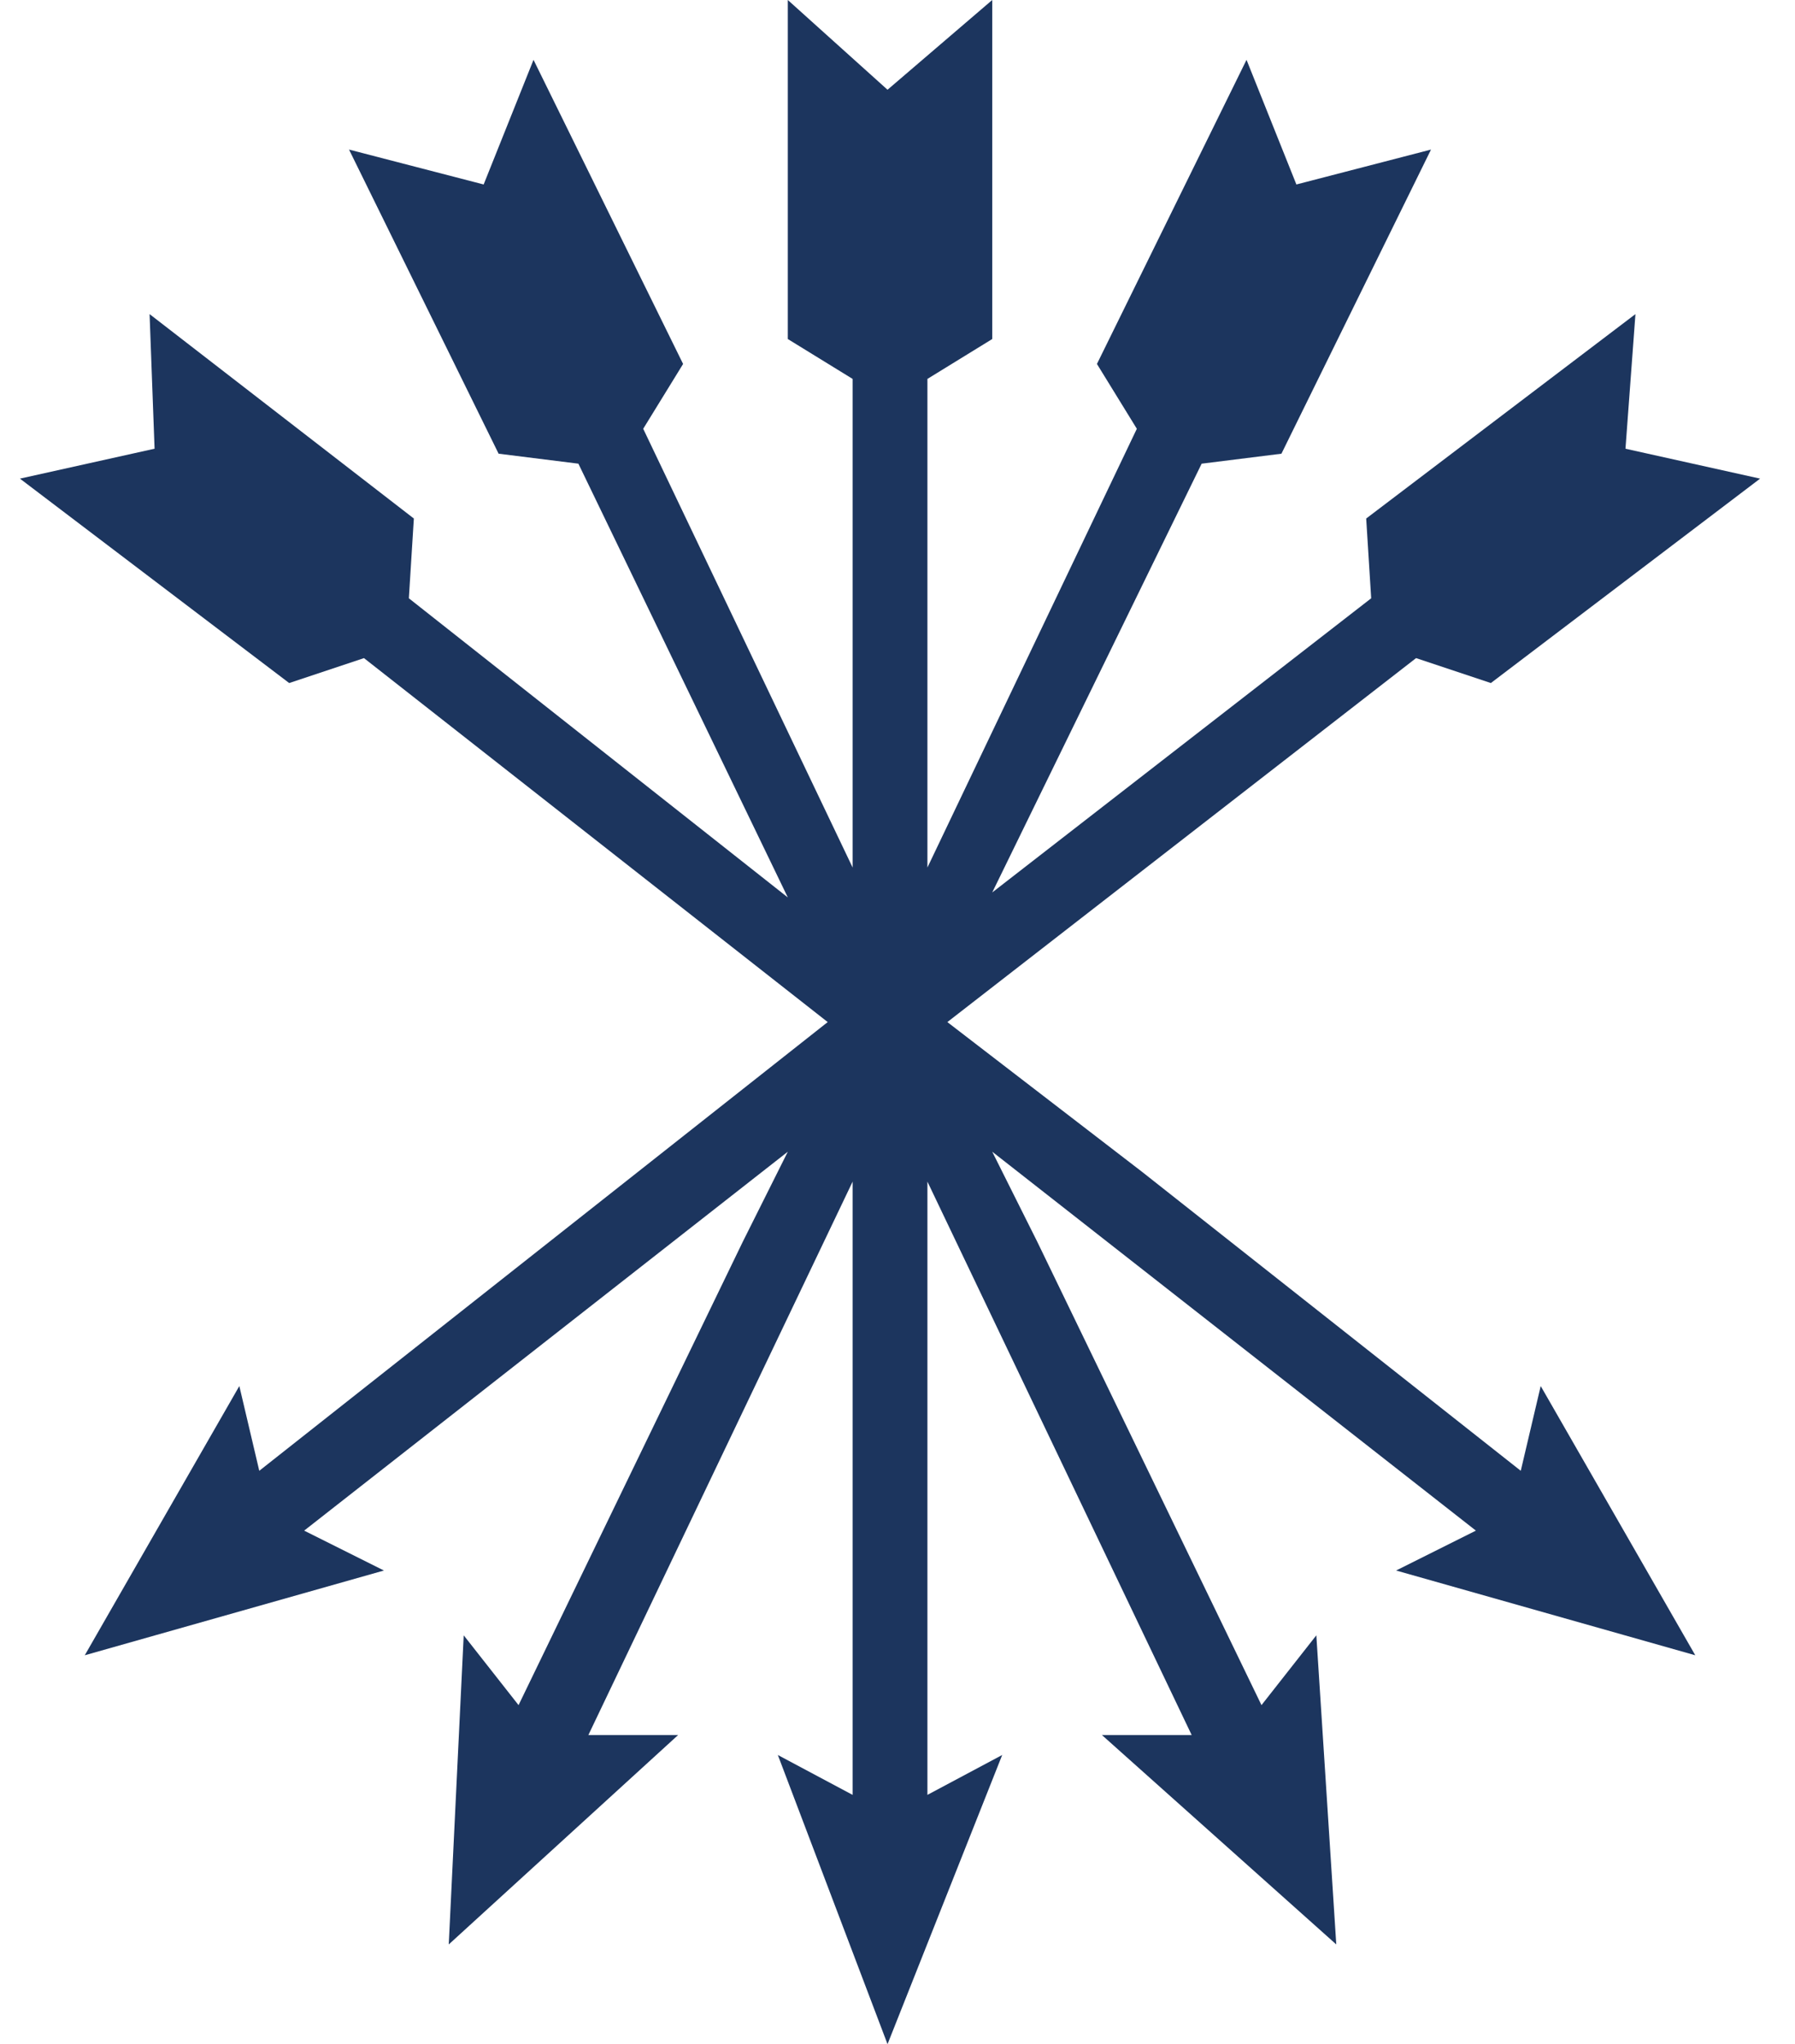 <svg width="36" height="41" viewBox="0 0 36 41" fill="none" xmlns="http://www.w3.org/2000/svg">
<path d="M30.5 29.5L22.9 23.5L19 20.5L28.4 13.2L29.9 13.7L35.3 9.6L32.6 9L32.8 6.3L27.4 10.4L27.5 12L19.9 17.9L24.1 9.3L25.7 9.1L28.7 3L26 3.7L25 1.2L22 7.3L22.8 8.6L18.6 17.4V15V11.1V7.6L19.9 6.8V0L17.8 1.8L15.8 0V6.8L17.1 7.6V11.1V15V17.4L12.9 8.6L13.7 7.3L10.7 1.2L9.7 3.7L7 3L10 9.1L11.6 9.3L15.8 18L8.2 12L8.3 10.4L3 6.3L3.1 9L0.4 9.6L5.8 13.7L7.3 13.2L16.6 20.5L12.8 23.5L5.2 29.5L4.8 27.8L1.7 33.2L7.7 31.5L6.1 30.7L15.8 23.1L14.9 24.9L10.4 34.2L9.3 32.8L9 39L13.6 34.8H11.8L17.1 23.7V36L15.6 35.2L17.8 41L20.1 35.2L18.6 36V23.7L23.9 34.8H22.1L26.8 39L26.4 32.8L25.3 34.2L20.8 24.9L19.9 23.1L29.6 30.7L28 31.5L34 33.2L30.9 27.8L30.5 29.5Z" fill="#1C355E"/>
</svg>
